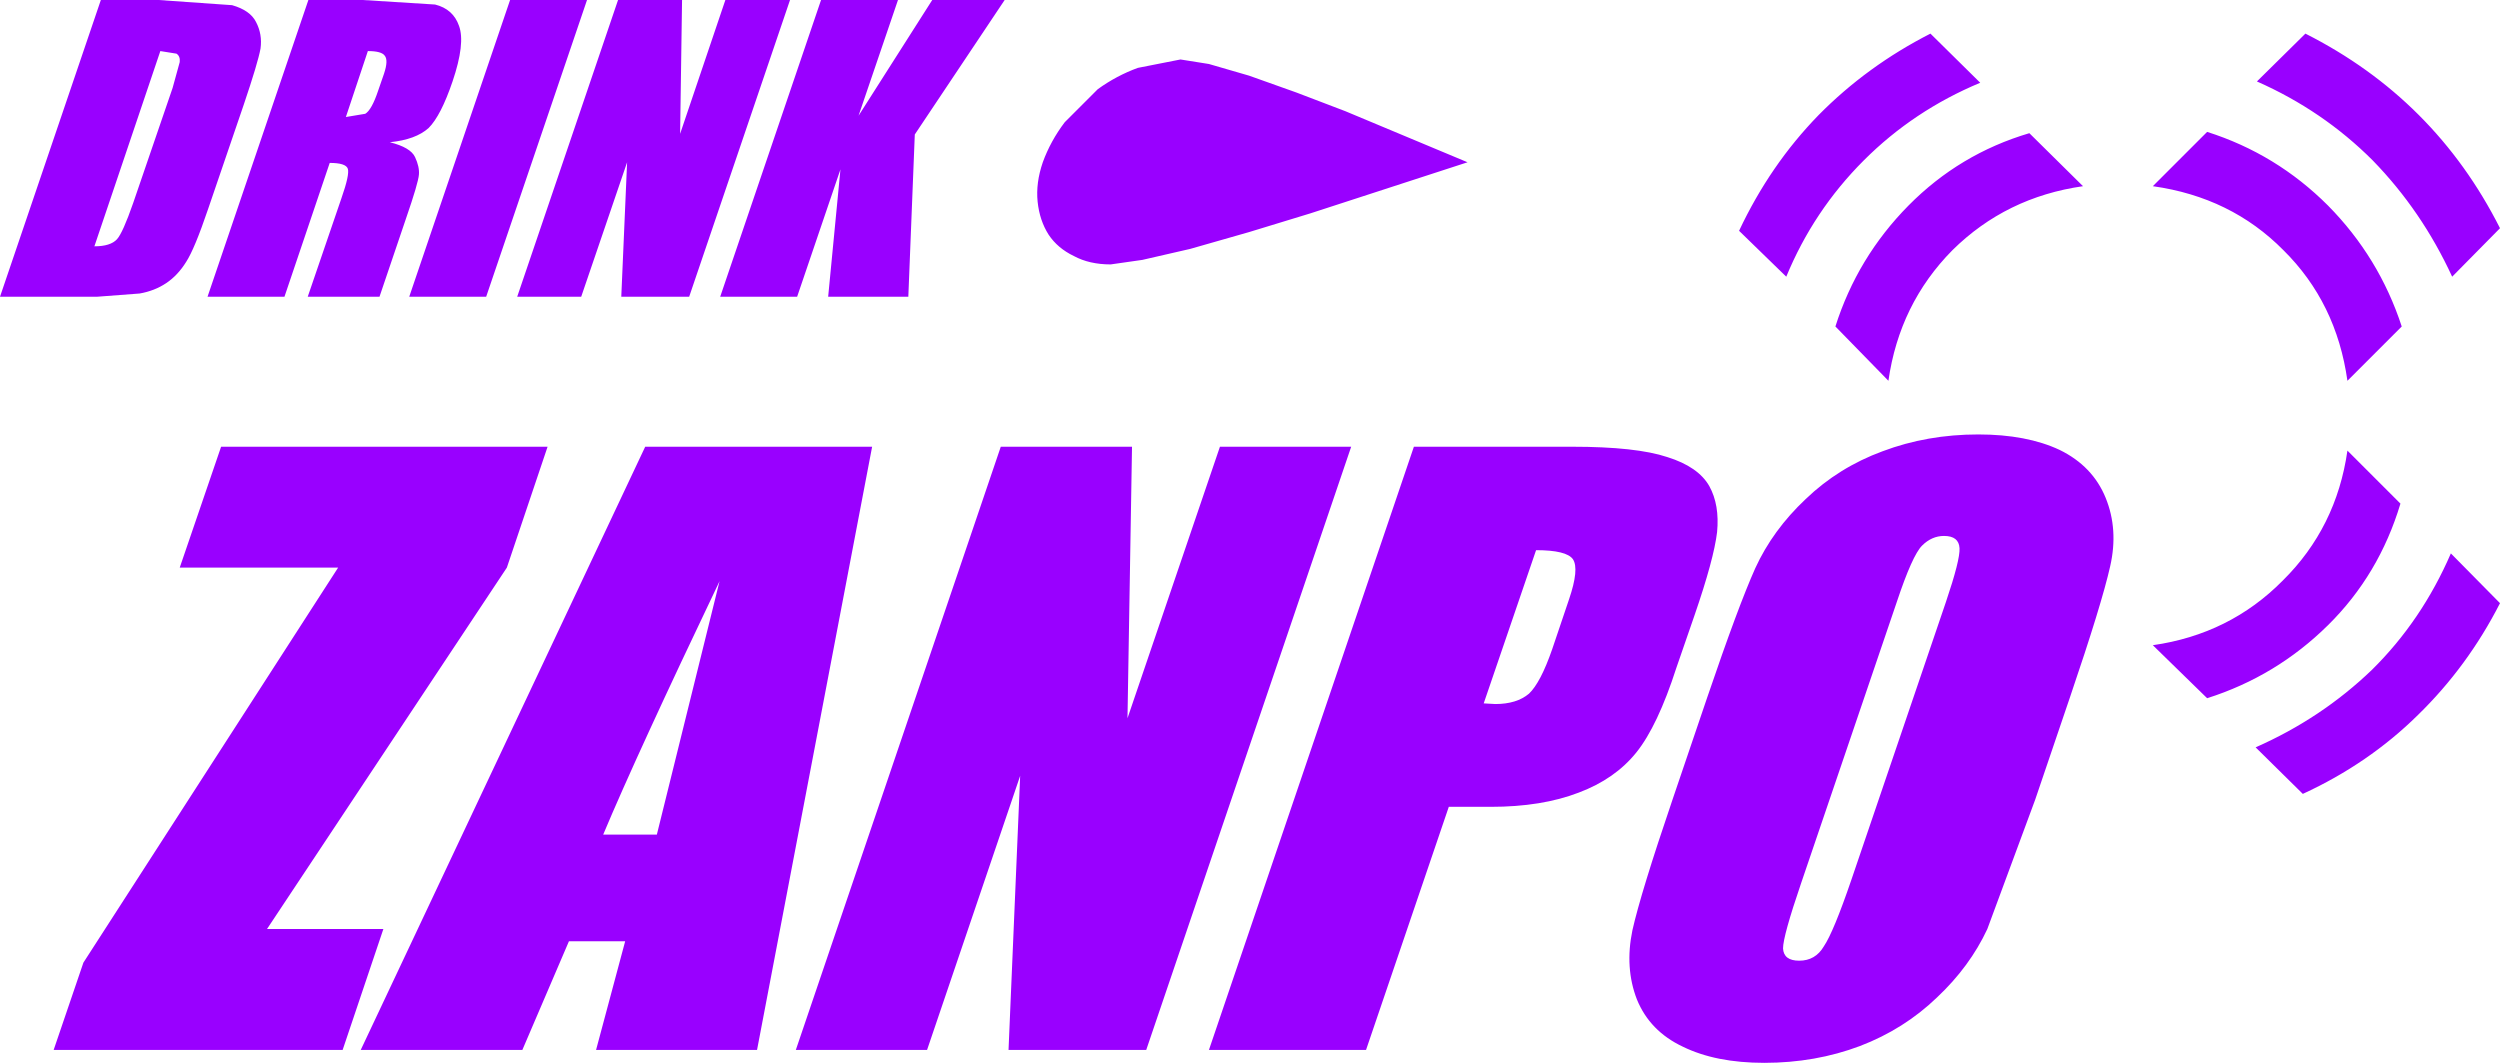 <?xml version="1.0" encoding="UTF-8" standalone="no"?>
<svg xmlns:ffdec="https://www.free-decompiler.com/flash" xmlns:xlink="http://www.w3.org/1999/xlink" ffdec:objectType="shape" height="82.2px" width="193.35px" xmlns="http://www.w3.org/2000/svg">
  <g transform="matrix(1.0, 0.0, 0.0, 1.0, 96.85, 41.55)">
    <path d="M16.65 -29.0 L4.5 -25.05 -0.25 -23.6 -4.8 -22.3 -8.5 -21.45 -10.95 -21.1 Q-12.6 -21.1 -13.8 -21.75 -15.05 -22.35 -15.75 -23.4 -16.45 -24.5 -16.6 -25.95 -16.75 -27.4 -16.2 -29.0 -15.6 -30.65 -14.5 -32.1 L-11.95 -34.65 Q-10.5 -35.7 -8.85 -36.3 L-5.55 -36.95 -3.35 -36.6 -0.25 -35.7 3.4 -34.4 7.2 -32.95 16.65 -29.0 M35.95 -0.4 Q35.7 1.7 34.2 6.05 L32.8 10.1 Q31.35 14.6 29.7 16.65 28.05 18.7 25.25 19.75 22.4 20.85 18.45 20.85 L15.2 20.85 8.8 39.65 -3.35 39.65 12.5 -7.0 24.75 -7.0 Q29.7 -7.0 32.1 -6.2 34.5 -5.45 35.35 -3.95 36.15 -2.5 35.95 -0.4 M73.85 -31.35 Q79.2 -29.65 83.2 -25.65 87.15 -21.65 88.9 -16.3 L84.7 -12.1 Q83.85 -18.15 79.75 -22.2 75.7 -26.3 69.65 -27.15 L73.85 -31.35 M56.3 -35.15 Q51.15 -33.0 47.3 -29.15 43.4 -25.25 41.3 -20.15 L37.65 -23.7 Q40.05 -28.8 43.8 -32.65 47.55 -36.45 52.45 -38.95 L56.3 -35.15 M60.1 -31.25 L64.25 -27.15 Q58.3 -26.3 54.15 -22.2 50.05 -18.05 49.2 -12.1 L45.1 -16.3 Q46.8 -21.65 50.75 -25.65 54.7 -29.65 60.1 -31.25 M48.75 -6.65 Q52.2 -7.95 56.15 -7.95 59.9 -7.95 62.45 -6.75 65.0 -5.5 66.0 -3.05 67.0 -0.6 66.35 2.25 65.7 5.15 63.25 12.35 L60.55 20.3 56.85 30.3 Q55.5 33.2 52.95 35.6 50.4 38.05 47.0 39.35 43.55 40.65 39.6 40.65 35.85 40.65 33.3 39.4 30.75 38.2 29.75 35.75 28.8 33.3 29.4 30.4 30.05 27.5 32.5 20.3 L35.2 12.35 Q37.6 5.3 38.9 2.4 40.25 -0.55 42.8 -2.95 45.35 -5.4 48.75 -6.65 M86.65 -29.15 Q82.8 -33.0 77.7 -35.25 L81.45 -38.95 Q91.45 -33.9 96.5 -23.9 L92.8 -20.15 Q90.45 -25.25 86.65 -29.15 M88.8 -2.6 Q87.15 2.9 83.2 6.8 79.2 10.75 73.85 12.45 L69.65 8.35 Q75.6 7.5 79.7 3.35 83.85 -0.75 84.7 -6.7 L88.8 -2.6 M90.15 13.75 Q86.35 17.5 81.25 19.85 L77.6 16.25 Q82.7 14.0 86.6 10.25 90.45 6.45 92.7 1.25 L96.5 5.1 Q94.0 10.0 90.15 13.75 M54.7 0.85 Q54.65 -0.1 53.5 -0.1 52.55 -0.1 51.8 0.65 51.05 1.4 49.85 5.0 L42.45 26.75 Q41.05 30.85 41.05 31.8 41.1 32.75 42.3 32.75 43.55 32.75 44.2 31.65 44.95 30.55 46.35 26.45 L53.65 5.0 Q54.75 1.75 54.7 0.85 M24.5 4.8 Q25.3 2.45 24.8 1.7 24.3 1.0 21.95 1.0 L17.9 12.85 18.8 12.9 Q20.45 12.9 21.4 12.1 22.3 11.25 23.2 8.65 L24.5 4.8 M-84.6 -41.55 L-78.9 -41.15 Q-77.5 -40.75 -77.05 -39.85 -76.55 -38.9 -76.7 -37.8 -76.9 -36.7 -78.0 -33.45 L-80.75 -25.4 Q-81.8 -22.3 -82.45 -21.3 -83.1 -20.25 -84.0 -19.65 -84.9 -19.05 -86.05 -18.85 L-89.35 -18.6 -96.85 -18.6 -89.05 -41.55 -84.6 -41.55 M-84.45 -37.6 L-89.55 -22.5 Q-88.3 -22.5 -87.8 -23.05 -87.35 -23.55 -86.55 -25.85 L-83.5 -34.75 -82.95 -36.75 Q-82.9 -37.2 -83.2 -37.4 L-84.45 -37.6 M-44.1 -41.55 L-44.25 -31.2 -40.75 -41.55 -35.75 -41.55 -43.55 -18.6 -48.8 -18.6 -48.35 -29.0 -51.9 -18.6 -56.85 -18.6 -49.05 -41.55 -44.1 -41.55 M-51.45 -41.55 L-59.25 -18.6 -65.2 -18.6 -57.4 -41.55 -51.45 -41.55 M-61.35 -39.55 Q-60.85 -38.2 -61.85 -35.25 -62.75 -32.6 -63.7 -31.65 -64.7 -30.75 -66.7 -30.55 -65.1 -30.15 -64.75 -29.4 -64.4 -28.65 -64.45 -28.05 -64.5 -27.4 -65.45 -24.65 L-67.5 -18.6 -73.05 -18.6 -70.45 -26.2 Q-69.8 -28.05 -69.95 -28.5 -70.1 -28.95 -71.35 -28.95 L-74.85 -18.6 -80.8 -18.6 -73.0 -41.55 -68.8 -41.55 -63.2 -41.2 Q-61.8 -40.85 -61.35 -39.55 M-68.4 -37.6 L-70.1 -32.5 -68.6 -32.75 Q-68.1 -33.05 -67.6 -34.55 L-67.15 -35.85 Q-66.8 -36.9 -67.1 -37.25 -67.35 -37.6 -68.4 -37.6 M-54.5 -7.0 L-57.65 2.35 -76.2 30.3 -67.2 30.3 -70.35 39.65 -92.7 39.65 -90.4 32.9 -70.7 2.35 -82.95 2.35 -79.75 -7.0 -54.5 -7.0 M-24.75 -41.55 L-19.15 -41.55 -26.1 -31.15 -26.6 -18.6 -32.8 -18.6 -31.85 -28.45 -35.2 -18.6 -41.15 -18.6 -33.35 -41.55 -27.4 -41.55 -30.45 -32.6 -24.75 -41.55 M-9.3 -7.0 L-9.65 14.0 -2.5 -7.0 7.65 -7.0 -8.2 39.65 -18.85 39.65 -17.95 18.45 -25.15 39.65 -35.3 39.65 -19.45 -7.0 -9.3 -7.0 M-29.4 -7.0 L-38.3 39.65 -50.75 39.65 -48.5 31.25 -52.85 31.25 -56.45 39.65 -68.95 39.65 -46.95 -7.0 -29.4 -7.0 M-46.05 23.0 L-41.2 3.4 Q-47.6 16.8 -50.2 23.0 L-46.05 23.0" fill="#9900ff" fill-rule="evenodd" stroke="none"/>
  </g>
</svg>
